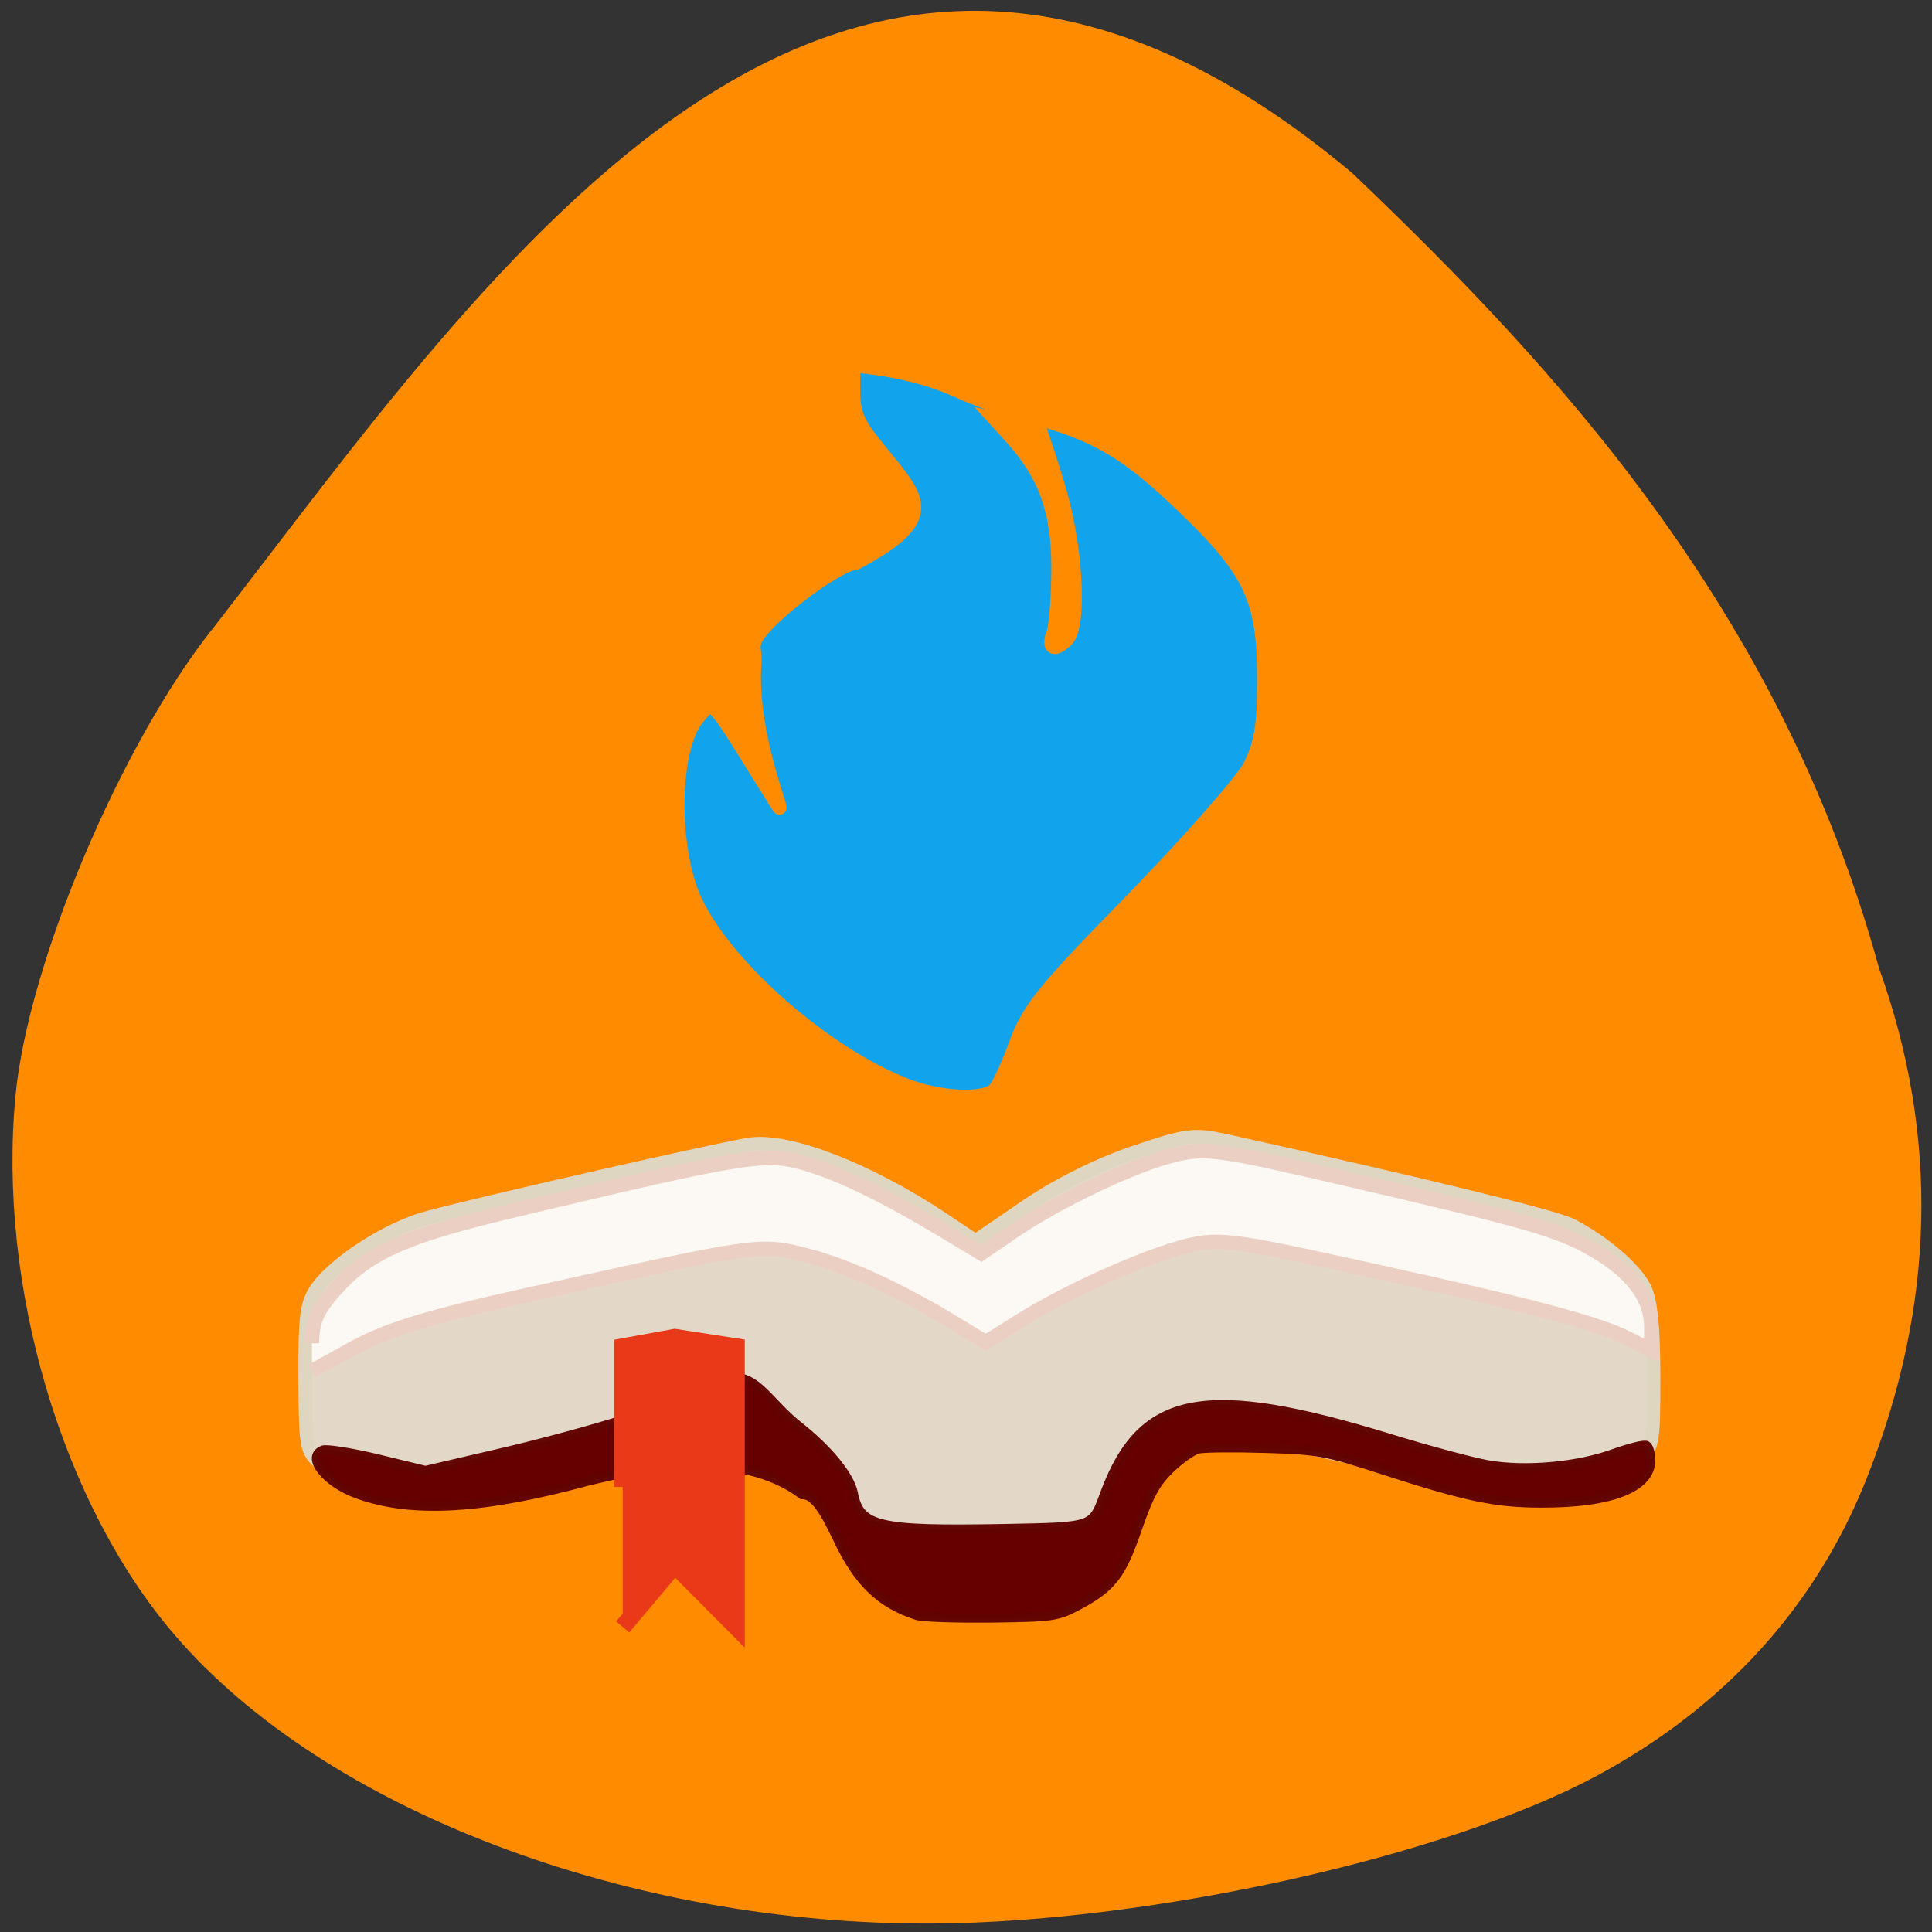 <svg xmlns="http://www.w3.org/2000/svg" viewBox="0 0 24 24"><rect x="0" y="0" width="24" height="24" fill="#333333" stroke="none"/><path d="m 2.645 7.805 c -1.148 1.445 -2.301 4.176 -2.453 5.813 c -0.223 2.359 0.578 5.062 1.977 6.691 c 1.867 2.176 5.652 3.613 9.438 3.586 c 2.719 -0.02 6.367 -0.836 8.23 -1.836 c 1.586 -0.855 2.723 -2.105 3.352 -3.695 c 0.852 -2.148 0.902 -4.25 0.152 -6.34 c -1.223 -4.457 -4.02 -7.465 -6.535 -9.867 c -6.379 -5.367 -10.664 1.145 -14.16 5.648" fill="#ff8c00"/><g transform="matrix(0.068 0 0 0.068 2.699 3.349)"><g stroke-width="2.477"><path d="m 125.7 148.94 c -14.583 -5.74 -32.369 -21.239 -38.2 -33.29 c -4.632 -9.471 -4.461 -28.18 0.286 -33.752 c 2.288 -2.698 2.288 -2.698 4.175 -0.344 c 1.83 2.353 5.03 7.807 10.237 16.07 c 2.688 4.363 -5.147 -11.882 -4 -26.06 c 0.172 -2.066 -0.915 -2.755 0.858 -5.109 c 3.431 -4.592 14.869 -12.858 17.672 -12.858 c 16.13 -8.553 10.98 -12.169 3.66 -21.411 c -3.26 -3.903 -4.175 -6.03 -4.175 -9.816 v -4.822 c 6.405 0.574 13.1 1.952 18.701 4.477 c 3.603 1.665 9.837 3.846 13.725 4.879 c 11.667 3.042 17.557 6.486 27.737 16.302 c 12.467 11.94 14.869 17.05 14.812 31.801 c 0 8.495 -0.515 11.595 -2.574 15.671 c -1.43 2.755 -10.98 13.604 -21.22 24.17 c -16.356 16.704 -19.04 19.976 -21.389 26.18 c -1.43 3.961 -3.203 7.807 -3.889 8.61 c -1.773 2.181 -10.123 1.779 -16.413 -0.689 m 29.51 -81.34 c 2.574 -2.583 1.716 -17.737 -1.716 -28.529 c -1.658 -5.453 -3.203 -9.988 -3.317 -10.16 c -0.172 -0.172 -2.116 -0.631 -4.346 -1.033 l -4.06 -0.804 l 3.145 3.444 c 6.234 6.888 8.636 13.317 8.693 23.65 c 0 5.224 -0.4 10.734 -0.915 12.227 c -1.087 2.87 0.229 3.502 2.516 1.205" fill="#11a3ec" stroke="#ff8c00"/><path d="m 106.95 217.76 c -5.662 -10.1 -7.091 -3.961 -15.956 -3.215 c -4.118 0.287 -15.498 2.526 -25.278 4.879 c -24.363 5.855 -38.15 5.625 -46.27 -0.861 c -3.26 -2.64 -3.317 -2.87 -3.374 -16.02 c -0.057 -11.595 0.229 -13.834 2.288 -16.647 c 3.489 -4.707 12.925 -10.734 19.845 -12.628 c 10.408 -2.813 54.616 -12.858 59.25 -13.489 c 7.149 -0.918 21.446 4.65 34.886 13.547 l 6.176 4.133 l 9.322 -6.372 c 5.833 -3.961 13.268 -7.634 19.73 -9.816 c 9.551 -3.215 10.809 -3.387 16.642 -2.124 c 36.03 7.979 60.16 13.891 63.19 15.441 c 5.776 2.985 11.438 7.807 13.268 11.308 c 1.201 2.239 1.716 7.233 1.716 16.302 c 0 12.858 -0.057 13.09 -3.26 15.384 c -9.09 6.486 -22.02 6.544 -48.611 0.23 c -30.25 -7.175 -36.03 -8.094 -43.29 5.511 c -19.845 27.04 -47.24 17.393 -60.28 -5.568" fill="#e3d8c8" stroke="#dfd6c1"/></g><path d="m 127.88 245.89 c -6.748 -2.124 -10.866 -6.142 -14.583 -14.06 c -2.802 -5.912 -4.461 -8.04 -6.462 -8.04 c -11.552 -8.668 -29.395 -4.822 -39.12 -2.468 c -19.273 5.224 -32.25 5.97 -42.15 2.353 c -5.833 -2.124 -9.493 -6.831 -6.234 -8.04 c 0.686 -0.23 5.204 0.459 9.951 1.607 l 8.75 2.124 l 12.81 -2.985 c 14.698 -3.387 31.397 -8.438 33.97 -10.218 c 12.868 -8.495 13.554 -1.148 21.274 4.994 c 5.605 4.42 9.493 9.184 10.123 12.399 c 1.201 6.085 4.518 6.831 27.337 6.429 c 16.814 -0.344 16.242 -0.115 18.644 -6.601 c 6.748 -18.02 18.358 -20.21 52.16 -9.816 c 6.92 2.124 14.869 4.248 17.729 4.764 c 6.863 1.205 16.471 0.344 23.05 -2.066 c 2.917 -1.033 5.605 -1.722 6 -1.435 c 0.4 0.23 0.743 1.435 0.743 2.698 c 0 4.994 -7.263 7.864 -20.02 7.807 c -8.292 0 -13.554 -1.091 -28.823 -6.03 c -10.58 -3.444 -11.953 -3.674 -21.618 -3.961 c -5.662 -0.172 -11.152 -0.115 -12.181 0.115 c -1.087 0.287 -3.374 1.894 -5.204 3.674 c -2.574 2.526 -3.774 4.707 -5.833 10.619 c -2.917 8.61 -4.69 10.906 -10.58 14.12 c -4.175 2.239 -4.747 2.296 -16.01 2.468 c -6.462 0.057 -12.639 -0.115 -13.725 -0.459" stroke-opacity="0.984" fill="#600" stroke="#610502" stroke-width="1.658"/></g><path d="m 36.584 180.81 c 0 -2.973 0.688 -4.567 3.266 -7.411 c 4.599 -5.127 9.585 -7.282 25.315 -10.987 c 29.31 -6.98 33.05 -7.626 37.779 -6.42 c 4.771 1.206 11.261 4.266 19.556 9.264 l 5.458 3.275 l 4.212 -2.887 c 6.146 -4.223 16.547 -9.178 22.01 -10.513 c 4.47 -1.077 6.06 -0.862 23.811 3.275 c 24.671 5.731 28.711 6.894 33.524 9.652 c 5.244 3.02 7.908 6.549 7.908 10.513 v 3.232 l -3.01 -1.551 c -4.169 -2.154 -13.238 -4.567 -36.02 -9.565 c -18.14 -4.01 -19.9 -4.223 -24.284 -3.188 c -5.673 1.379 -16.246 6.118 -22.822 10.212 l -4.728 2.973 l -3.868 -2.37 c -7.607 -4.653 -14.957 -8.06 -20.544 -9.479 c -6.447 -1.68 -6.533 -1.637 -38.51 5.472 c -12.894 2.844 -18.653 4.61 -23.12 7.02 l -5.931 3.275" transform="matrix(0.091 0 0 0.091 0.546 0.233)" fill="#fcf9f4" stroke="#eccfc3" stroke-width="1.984"/><path d="m 82.29 196.5 v -18.5 l 6.875 -1.25 l 8.125 1.25 v 37 l -8.125 -8.167 l -6.875 8.167" transform="scale(0.094)" fill="#ea3919" stroke="#ea3919" stroke-width="2.269"/></svg>